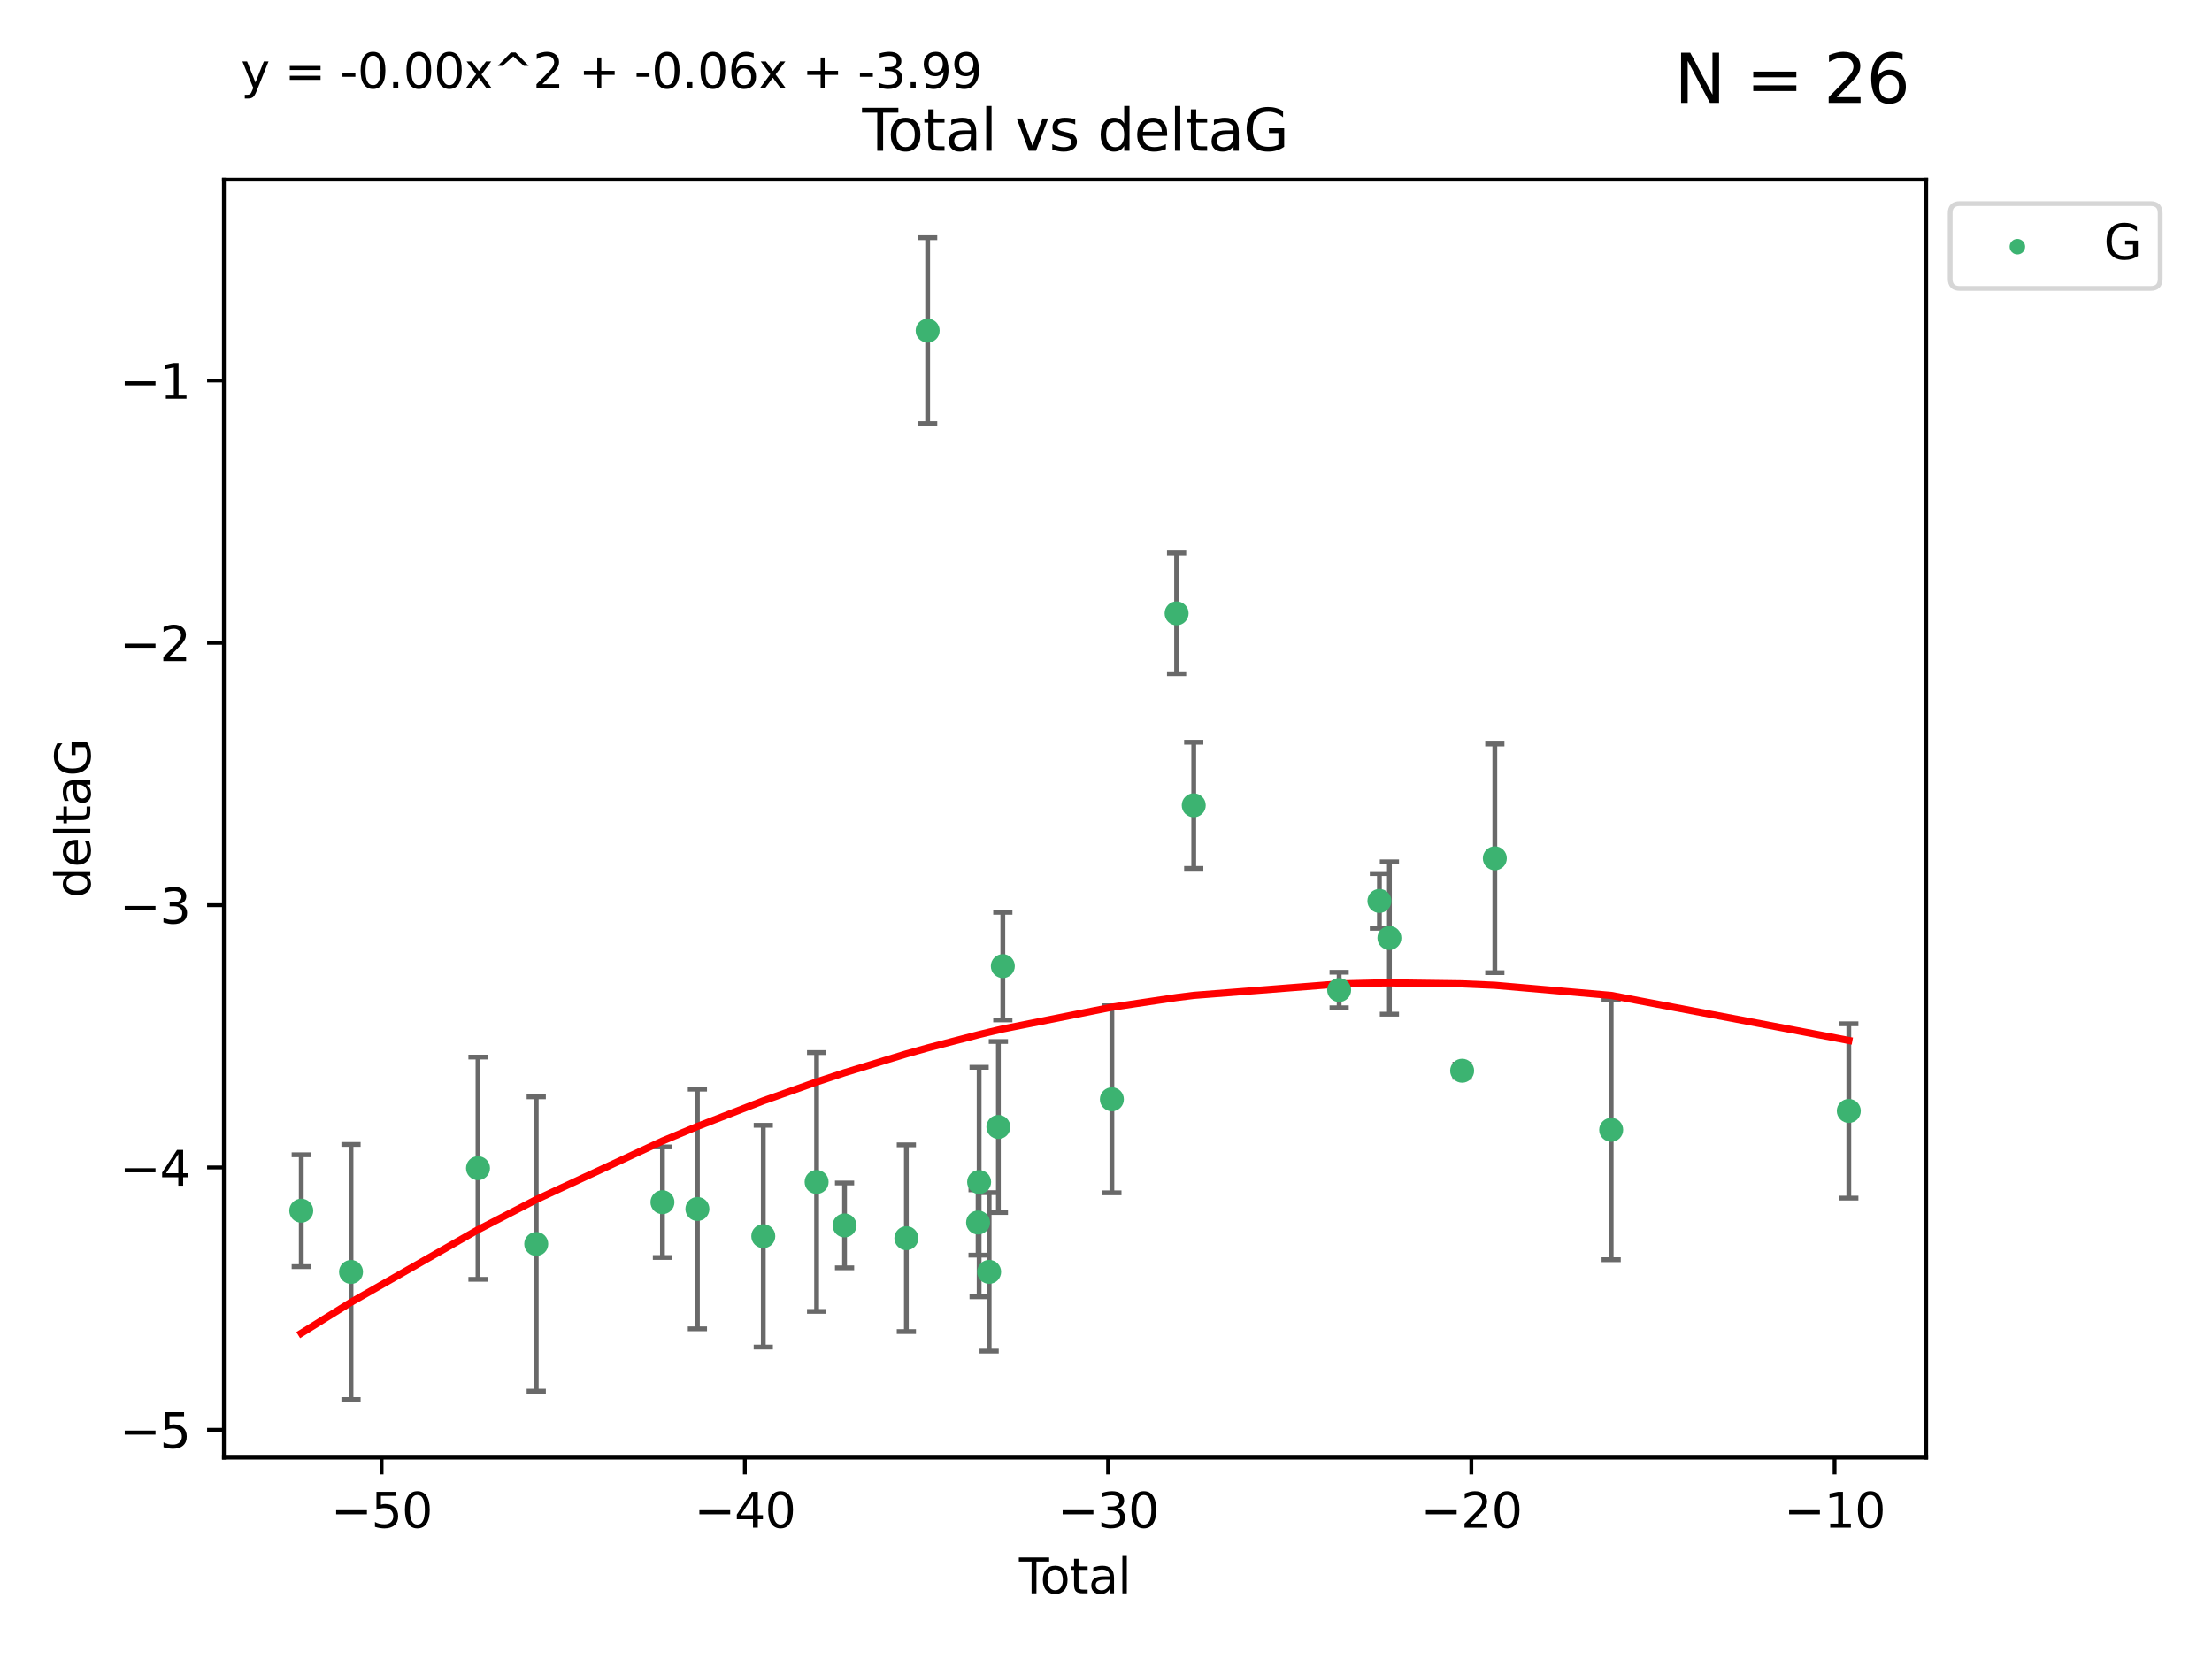 <?xml version="1.0" encoding="utf-8" standalone="no"?>
<!DOCTYPE svg PUBLIC "-//W3C//DTD SVG 1.1//EN"
  "http://www.w3.org/Graphics/SVG/1.1/DTD/svg11.dtd">
<svg xmlns:xlink="http://www.w3.org/1999/xlink" width="460.8pt" height="345.6pt" viewBox="0 0 460.8 345.6" xmlns="http://www.w3.org/2000/svg" version="1.1">
 <defs>
  <style type="text/css">*{stroke-linejoin: round; stroke-linecap: butt}</style>
 </defs>
 <g id="figure_1">
  <g id="patch_1">
   <path d="M 0 345.6 
L 460.8 345.6 
L 460.8 0 
L 0 0 
z
" style="fill: #ffffff"/>
  </g>
  <g id="axes_1">
   <g id="patch_2">
    <path d="M 46.64 303.64 
L 401.26 303.64 
L 401.26 37.411 
L 46.64 37.411 
z
" style="fill: #ffffff"/>
   </g>
   <g id="PathCollection_1">
    <defs>
     <path id="m782c0d2337" d="M 0 1.118 
C 0.297 1.118 0.581 1 0.791 0.791 
C 1 0.581 1.118 0.297 1.118 0 
C 1.118 -0.297 1 -0.581 0.791 -0.791 
C 0.581 -1 0.297 -1.118 0 -1.118 
C -0.297 -1.118 -0.581 -1 -0.791 -0.791 
C -1 -0.581 -1.118 -0.297 -1.118 0 
C -1.118 0.297 -1 0.581 -0.791 0.791 
C -0.581 1 -0.297 1.118 0 1.118 
z
" style="stroke: #3cb371"/>
    </defs>
    <g clip-path="url(#pb6bb62a7e4)">
     <use xlink:href="#m782c0d2337" x="62.759" y="252.211" style="fill: #3cb371; stroke: #3cb371"/>
     <use xlink:href="#m782c0d2337" x="73.125" y="264.972" style="fill: #3cb371; stroke: #3cb371"/>
     <use xlink:href="#m782c0d2337" x="99.576" y="243.357" style="fill: #3cb371; stroke: #3cb371"/>
     <use xlink:href="#m782c0d2337" x="111.708" y="259.141" style="fill: #3cb371; stroke: #3cb371"/>
     <use xlink:href="#m782c0d2337" x="137.999" y="250.441" style="fill: #3cb371; stroke: #3cb371"/>
     <use xlink:href="#m782c0d2337" x="145.282" y="251.854" style="fill: #3cb371; stroke: #3cb371"/>
     <use xlink:href="#m782c0d2337" x="159.006" y="257.518" style="fill: #3cb371; stroke: #3cb371"/>
     <use xlink:href="#m782c0d2337" x="170.114" y="246.229" style="fill: #3cb371; stroke: #3cb371"/>
     <use xlink:href="#m782c0d2337" x="175.937" y="255.28" style="fill: #3cb371; stroke: #3cb371"/>
     <use xlink:href="#m782c0d2337" x="188.812" y="257.942" style="fill: #3cb371; stroke: #3cb371"/>
     <use xlink:href="#m782c0d2337" x="193.246" y="68.883" style="fill: #3cb371; stroke: #3cb371"/>
     <use xlink:href="#m782c0d2337" x="203.749" y="254.674" style="fill: #3cb371; stroke: #3cb371"/>
     <use xlink:href="#m782c0d2337" x="203.967" y="246.241" style="fill: #3cb371; stroke: #3cb371"/>
     <use xlink:href="#m782c0d2337" x="206.054" y="264.956" style="fill: #3cb371; stroke: #3cb371"/>
     <use xlink:href="#m782c0d2337" x="207.979" y="234.768" style="fill: #3cb371; stroke: #3cb371"/>
     <use xlink:href="#m782c0d2337" x="208.906" y="201.259" style="fill: #3cb371; stroke: #3cb371"/>
     <use xlink:href="#m782c0d2337" x="231.625" y="229.002" style="fill: #3cb371; stroke: #3cb371"/>
     <use xlink:href="#m782c0d2337" x="245.106" y="127.765" style="fill: #3cb371; stroke: #3cb371"/>
     <use xlink:href="#m782c0d2337" x="248.675" y="167.759" style="fill: #3cb371; stroke: #3cb371"/>
     <use xlink:href="#m782c0d2337" x="278.967" y="206.24" style="fill: #3cb371; stroke: #3cb371"/>
     <use xlink:href="#m782c0d2337" x="287.354" y="187.683" style="fill: #3cb371; stroke: #3cb371"/>
     <use xlink:href="#m782c0d2337" x="289.439" y="195.399" style="fill: #3cb371; stroke: #3cb371"/>
     <use xlink:href="#m782c0d2337" x="304.587" y="223.052" style="fill: #3cb371; stroke: #3cb371"/>
     <use xlink:href="#m782c0d2337" x="311.4" y="178.803" style="fill: #3cb371; stroke: #3cb371"/>
     <use xlink:href="#m782c0d2337" x="335.637" y="235.362" style="fill: #3cb371; stroke: #3cb371"/>
     <use xlink:href="#m782c0d2337" x="385.141" y="231.428" style="fill: #3cb371; stroke: #3cb371"/>
    </g>
   </g>
   <g id="matplotlib.axis_1">
    <g id="xtick_1">
     <g id="line2d_1">
      <defs>
       <path id="m902c2fc553" d="M 0 0 
L 0 3.5 
" style="stroke: #000000; stroke-width: 0.8"/>
      </defs>
      <g>
       <use xlink:href="#m902c2fc553" x="79.494" y="303.64" style="stroke: #000000; stroke-width: 0.8"/>
      </g>
     </g>
     <g id="text_1">
      <!-- −50 -->
      <g transform="translate(68.941 318.238)scale(0.1 -0.1)">
       <defs>
        <path id="DejaVuSans-2212" d="M 678 2272 
L 4684 2272 
L 4684 1741 
L 678 1741 
L 678 2272 
z
" transform="scale(0.016)"/>
        <path id="DejaVuSans-35" d="M 691 4666 
L 3169 4666 
L 3169 4134 
L 1269 4134 
L 1269 2991 
Q 1406 3038 1543 3061 
Q 1681 3084 1819 3084 
Q 2600 3084 3056 2656 
Q 3513 2228 3513 1497 
Q 3513 744 3044 326 
Q 2575 -91 1722 -91 
Q 1428 -91 1123 -41 
Q 819 9 494 109 
L 494 744 
Q 775 591 1075 516 
Q 1375 441 1709 441 
Q 2250 441 2565 725 
Q 2881 1009 2881 1497 
Q 2881 1984 2565 2268 
Q 2250 2553 1709 2553 
Q 1456 2553 1204 2497 
Q 953 2441 691 2322 
L 691 4666 
z
" transform="scale(0.016)"/>
        <path id="DejaVuSans-30" d="M 2034 4250 
Q 1547 4250 1301 3770 
Q 1056 3291 1056 2328 
Q 1056 1369 1301 889 
Q 1547 409 2034 409 
Q 2525 409 2770 889 
Q 3016 1369 3016 2328 
Q 3016 3291 2770 3770 
Q 2525 4250 2034 4250 
z
M 2034 4750 
Q 2819 4750 3233 4129 
Q 3647 3509 3647 2328 
Q 3647 1150 3233 529 
Q 2819 -91 2034 -91 
Q 1250 -91 836 529 
Q 422 1150 422 2328 
Q 422 3509 836 4129 
Q 1250 4750 2034 4750 
z
" transform="scale(0.016)"/>
       </defs>
       <use xlink:href="#DejaVuSans-2212"/>
       <use xlink:href="#DejaVuSans-35" x="83.789"/>
       <use xlink:href="#DejaVuSans-30" x="147.412"/>
      </g>
     </g>
    </g>
    <g id="xtick_2">
     <g id="line2d_2">
      <g>
       <use xlink:href="#m902c2fc553" x="155.164" y="303.64" style="stroke: #000000; stroke-width: 0.8"/>
      </g>
     </g>
     <g id="text_2">
      <!-- −40 -->
      <g transform="translate(144.612 318.238)scale(0.1 -0.1)">
       <defs>
        <path id="DejaVuSans-34" d="M 2419 4116 
L 825 1625 
L 2419 1625 
L 2419 4116 
z
M 2253 4666 
L 3047 4666 
L 3047 1625 
L 3713 1625 
L 3713 1100 
L 3047 1100 
L 3047 0 
L 2419 0 
L 2419 1100 
L 313 1100 
L 313 1709 
L 2253 4666 
z
" transform="scale(0.016)"/>
       </defs>
       <use xlink:href="#DejaVuSans-2212"/>
       <use xlink:href="#DejaVuSans-34" x="83.789"/>
       <use xlink:href="#DejaVuSans-30" x="147.412"/>
      </g>
     </g>
    </g>
    <g id="xtick_3">
     <g id="line2d_3">
      <g>
       <use xlink:href="#m902c2fc553" x="230.834" y="303.64" style="stroke: #000000; stroke-width: 0.8"/>
      </g>
     </g>
     <g id="text_3">
      <!-- −30 -->
      <g transform="translate(220.282 318.238)scale(0.1 -0.1)">
       <defs>
        <path id="DejaVuSans-33" d="M 2597 2516 
Q 3050 2419 3304 2112 
Q 3559 1806 3559 1356 
Q 3559 666 3084 287 
Q 2609 -91 1734 -91 
Q 1441 -91 1130 -33 
Q 819 25 488 141 
L 488 750 
Q 750 597 1062 519 
Q 1375 441 1716 441 
Q 2309 441 2620 675 
Q 2931 909 2931 1356 
Q 2931 1769 2642 2001 
Q 2353 2234 1838 2234 
L 1294 2234 
L 1294 2753 
L 1863 2753 
Q 2328 2753 2575 2939 
Q 2822 3125 2822 3475 
Q 2822 3834 2567 4026 
Q 2313 4219 1838 4219 
Q 1578 4219 1281 4162 
Q 984 4106 628 3988 
L 628 4550 
Q 988 4650 1302 4700 
Q 1616 4750 1894 4750 
Q 2613 4750 3031 4423 
Q 3450 4097 3450 3541 
Q 3450 3153 3228 2886 
Q 3006 2619 2597 2516 
z
" transform="scale(0.016)"/>
       </defs>
       <use xlink:href="#DejaVuSans-2212"/>
       <use xlink:href="#DejaVuSans-33" x="83.789"/>
       <use xlink:href="#DejaVuSans-30" x="147.412"/>
      </g>
     </g>
    </g>
    <g id="xtick_4">
     <g id="line2d_4">
      <g>
       <use xlink:href="#m902c2fc553" x="306.504" y="303.64" style="stroke: #000000; stroke-width: 0.8"/>
      </g>
     </g>
     <g id="text_4">
      <!-- −20 -->
      <g transform="translate(295.952 318.238)scale(0.1 -0.1)">
       <defs>
        <path id="DejaVuSans-32" d="M 1228 531 
L 3431 531 
L 3431 0 
L 469 0 
L 469 531 
Q 828 903 1448 1529 
Q 2069 2156 2228 2338 
Q 2531 2678 2651 2914 
Q 2772 3150 2772 3378 
Q 2772 3750 2511 3984 
Q 2250 4219 1831 4219 
Q 1534 4219 1204 4116 
Q 875 4013 500 3803 
L 500 4441 
Q 881 4594 1212 4672 
Q 1544 4750 1819 4750 
Q 2544 4750 2975 4387 
Q 3406 4025 3406 3419 
Q 3406 3131 3298 2873 
Q 3191 2616 2906 2266 
Q 2828 2175 2409 1742 
Q 1991 1309 1228 531 
z
" transform="scale(0.016)"/>
       </defs>
       <use xlink:href="#DejaVuSans-2212"/>
       <use xlink:href="#DejaVuSans-32" x="83.789"/>
       <use xlink:href="#DejaVuSans-30" x="147.412"/>
      </g>
     </g>
    </g>
    <g id="xtick_5">
     <g id="line2d_5">
      <g>
       <use xlink:href="#m902c2fc553" x="382.175" y="303.64" style="stroke: #000000; stroke-width: 0.8"/>
      </g>
     </g>
     <g id="text_5">
      <!-- −10 -->
      <g transform="translate(371.622 318.238)scale(0.1 -0.1)">
       <defs>
        <path id="DejaVuSans-31" d="M 794 531 
L 1825 531 
L 1825 4091 
L 703 3866 
L 703 4441 
L 1819 4666 
L 2450 4666 
L 2450 531 
L 3481 531 
L 3481 0 
L 794 0 
L 794 531 
z
" transform="scale(0.016)"/>
       </defs>
       <use xlink:href="#DejaVuSans-2212"/>
       <use xlink:href="#DejaVuSans-31" x="83.789"/>
       <use xlink:href="#DejaVuSans-30" x="147.412"/>
      </g>
     </g>
    </g>
    <g id="text_6">
     <!-- Total -->
     <g transform="translate(212.273 331.917)scale(0.1 -0.1)">
      <defs>
       <path id="DejaVuSans-54" d="M -19 4666 
L 3928 4666 
L 3928 4134 
L 2272 4134 
L 2272 0 
L 1638 0 
L 1638 4134 
L -19 4134 
L -19 4666 
z
" transform="scale(0.016)"/>
       <path id="DejaVuSans-6f" d="M 1959 3097 
Q 1497 3097 1228 2736 
Q 959 2375 959 1747 
Q 959 1119 1226 758 
Q 1494 397 1959 397 
Q 2419 397 2687 759 
Q 2956 1122 2956 1747 
Q 2956 2369 2687 2733 
Q 2419 3097 1959 3097 
z
M 1959 3584 
Q 2709 3584 3137 3096 
Q 3566 2609 3566 1747 
Q 3566 888 3137 398 
Q 2709 -91 1959 -91 
Q 1206 -91 779 398 
Q 353 888 353 1747 
Q 353 2609 779 3096 
Q 1206 3584 1959 3584 
z
" transform="scale(0.016)"/>
       <path id="DejaVuSans-74" d="M 1172 4494 
L 1172 3500 
L 2356 3500 
L 2356 3053 
L 1172 3053 
L 1172 1153 
Q 1172 725 1289 603 
Q 1406 481 1766 481 
L 2356 481 
L 2356 0 
L 1766 0 
Q 1100 0 847 248 
Q 594 497 594 1153 
L 594 3053 
L 172 3053 
L 172 3500 
L 594 3500 
L 594 4494 
L 1172 4494 
z
" transform="scale(0.016)"/>
       <path id="DejaVuSans-61" d="M 2194 1759 
Q 1497 1759 1228 1600 
Q 959 1441 959 1056 
Q 959 750 1161 570 
Q 1363 391 1709 391 
Q 2188 391 2477 730 
Q 2766 1069 2766 1631 
L 2766 1759 
L 2194 1759 
z
M 3341 1997 
L 3341 0 
L 2766 0 
L 2766 531 
Q 2569 213 2275 61 
Q 1981 -91 1556 -91 
Q 1019 -91 701 211 
Q 384 513 384 1019 
Q 384 1609 779 1909 
Q 1175 2209 1959 2209 
L 2766 2209 
L 2766 2266 
Q 2766 2663 2505 2880 
Q 2244 3097 1772 3097 
Q 1472 3097 1187 3025 
Q 903 2953 641 2809 
L 641 3341 
Q 956 3463 1253 3523 
Q 1550 3584 1831 3584 
Q 2591 3584 2966 3190 
Q 3341 2797 3341 1997 
z
" transform="scale(0.016)"/>
       <path id="DejaVuSans-6c" d="M 603 4863 
L 1178 4863 
L 1178 0 
L 603 0 
L 603 4863 
z
" transform="scale(0.016)"/>
      </defs>
      <use xlink:href="#DejaVuSans-54"/>
      <use xlink:href="#DejaVuSans-6f" x="44.084"/>
      <use xlink:href="#DejaVuSans-74" x="105.266"/>
      <use xlink:href="#DejaVuSans-61" x="144.475"/>
      <use xlink:href="#DejaVuSans-6c" x="205.754"/>
     </g>
    </g>
   </g>
   <g id="matplotlib.axis_2">
    <g id="ytick_1">
     <g id="line2d_6">
      <defs>
       <path id="m1fffa97fbb" d="M 0 0 
L -3.5 0 
" style="stroke: #000000; stroke-width: 0.8"/>
      </defs>
      <g>
       <use xlink:href="#m1fffa97fbb" x="46.64" y="297.844" style="stroke: #000000; stroke-width: 0.8"/>
      </g>
     </g>
     <g id="text_7">
      <!-- −5 -->
      <g transform="translate(24.898 301.643)scale(0.1 -0.1)">
       <use xlink:href="#DejaVuSans-2212"/>
       <use xlink:href="#DejaVuSans-35" x="83.789"/>
      </g>
     </g>
    </g>
    <g id="ytick_2">
     <g id="line2d_7">
      <g>
       <use xlink:href="#m1fffa97fbb" x="46.64" y="243.204" style="stroke: #000000; stroke-width: 0.8"/>
      </g>
     </g>
     <g id="text_8">
      <!-- −4 -->
      <g transform="translate(24.898 247.003)scale(0.1 -0.1)">
       <use xlink:href="#DejaVuSans-2212"/>
       <use xlink:href="#DejaVuSans-34" x="83.789"/>
      </g>
     </g>
    </g>
    <g id="ytick_3">
     <g id="line2d_8">
      <g>
       <use xlink:href="#m1fffa97fbb" x="46.64" y="188.564" style="stroke: #000000; stroke-width: 0.8"/>
      </g>
     </g>
     <g id="text_9">
      <!-- −3 -->
      <g transform="translate(24.898 192.364)scale(0.1 -0.1)">
       <use xlink:href="#DejaVuSans-2212"/>
       <use xlink:href="#DejaVuSans-33" x="83.789"/>
      </g>
     </g>
    </g>
    <g id="ytick_4">
     <g id="line2d_9">
      <g>
       <use xlink:href="#m1fffa97fbb" x="46.64" y="133.924" style="stroke: #000000; stroke-width: 0.8"/>
      </g>
     </g>
     <g id="text_10">
      <!-- −2 -->
      <g transform="translate(24.898 137.724)scale(0.1 -0.1)">
       <use xlink:href="#DejaVuSans-2212"/>
       <use xlink:href="#DejaVuSans-32" x="83.789"/>
      </g>
     </g>
    </g>
    <g id="ytick_5">
     <g id="line2d_10">
      <g>
       <use xlink:href="#m1fffa97fbb" x="46.64" y="79.284" style="stroke: #000000; stroke-width: 0.8"/>
      </g>
     </g>
     <g id="text_11">
      <!-- −1 -->
      <g transform="translate(24.898 83.084)scale(0.1 -0.1)">
       <use xlink:href="#DejaVuSans-2212"/>
       <use xlink:href="#DejaVuSans-31" x="83.789"/>
      </g>
     </g>
    </g>
    <g id="text_12">
     <!-- deltaG -->
     <g transform="translate(18.818 187.064)rotate(-90)scale(0.1 -0.1)">
      <defs>
       <path id="DejaVuSans-64" d="M 2906 2969 
L 2906 4863 
L 3481 4863 
L 3481 0 
L 2906 0 
L 2906 525 
Q 2725 213 2448 61 
Q 2172 -91 1784 -91 
Q 1150 -91 751 415 
Q 353 922 353 1747 
Q 353 2572 751 3078 
Q 1150 3584 1784 3584 
Q 2172 3584 2448 3432 
Q 2725 3281 2906 2969 
z
M 947 1747 
Q 947 1113 1208 752 
Q 1469 391 1925 391 
Q 2381 391 2643 752 
Q 2906 1113 2906 1747 
Q 2906 2381 2643 2742 
Q 2381 3103 1925 3103 
Q 1469 3103 1208 2742 
Q 947 2381 947 1747 
z
" transform="scale(0.016)"/>
       <path id="DejaVuSans-65" d="M 3597 1894 
L 3597 1613 
L 953 1613 
Q 991 1019 1311 708 
Q 1631 397 2203 397 
Q 2534 397 2845 478 
Q 3156 559 3463 722 
L 3463 178 
Q 3153 47 2828 -22 
Q 2503 -91 2169 -91 
Q 1331 -91 842 396 
Q 353 884 353 1716 
Q 353 2575 817 3079 
Q 1281 3584 2069 3584 
Q 2775 3584 3186 3129 
Q 3597 2675 3597 1894 
z
M 3022 2063 
Q 3016 2534 2758 2815 
Q 2500 3097 2075 3097 
Q 1594 3097 1305 2825 
Q 1016 2553 972 2059 
L 3022 2063 
z
" transform="scale(0.016)"/>
       <path id="DejaVuSans-47" d="M 3809 666 
L 3809 1919 
L 2778 1919 
L 2778 2438 
L 4434 2438 
L 4434 434 
Q 4069 175 3628 42 
Q 3188 -91 2688 -91 
Q 1594 -91 976 548 
Q 359 1188 359 2328 
Q 359 3472 976 4111 
Q 1594 4750 2688 4750 
Q 3144 4750 3555 4637 
Q 3966 4525 4313 4306 
L 4313 3634 
Q 3963 3931 3569 4081 
Q 3175 4231 2741 4231 
Q 1884 4231 1454 3753 
Q 1025 3275 1025 2328 
Q 1025 1384 1454 906 
Q 1884 428 2741 428 
Q 3075 428 3337 486 
Q 3600 544 3809 666 
z
" transform="scale(0.016)"/>
      </defs>
      <use xlink:href="#DejaVuSans-64"/>
      <use xlink:href="#DejaVuSans-65" x="63.477"/>
      <use xlink:href="#DejaVuSans-6c" x="125"/>
      <use xlink:href="#DejaVuSans-74" x="152.783"/>
      <use xlink:href="#DejaVuSans-61" x="191.992"/>
      <use xlink:href="#DejaVuSans-47" x="253.271"/>
     </g>
    </g>
   </g>
   <g id="LineCollection_1">
    <path d="M 62.759 263.861 
L 62.759 240.561 
" clip-path="url(#pb6bb62a7e4)" style="fill: none; stroke: #696969"/>
    <path d="M 73.125 291.539 
L 73.125 238.405 
" clip-path="url(#pb6bb62a7e4)" style="fill: none; stroke: #696969"/>
    <path d="M 99.576 266.51 
L 99.576 220.204 
" clip-path="url(#pb6bb62a7e4)" style="fill: none; stroke: #696969"/>
    <path d="M 111.708 289.801 
L 111.708 228.482 
" clip-path="url(#pb6bb62a7e4)" style="fill: none; stroke: #696969"/>
    <path d="M 137.999 261.962 
L 137.999 238.92 
" clip-path="url(#pb6bb62a7e4)" style="fill: none; stroke: #696969"/>
    <path d="M 145.282 276.82 
L 145.282 226.888 
" clip-path="url(#pb6bb62a7e4)" style="fill: none; stroke: #696969"/>
    <path d="M 159.006 280.619 
L 159.006 234.417 
" clip-path="url(#pb6bb62a7e4)" style="fill: none; stroke: #696969"/>
    <path d="M 170.114 273.192 
L 170.114 219.267 
" clip-path="url(#pb6bb62a7e4)" style="fill: none; stroke: #696969"/>
    <path d="M 175.937 264.116 
L 175.937 246.445 
" clip-path="url(#pb6bb62a7e4)" style="fill: none; stroke: #696969"/>
    <path d="M 188.812 277.391 
L 188.812 238.493 
" clip-path="url(#pb6bb62a7e4)" style="fill: none; stroke: #696969"/>
    <path d="M 193.246 88.254 
L 193.246 49.513 
" clip-path="url(#pb6bb62a7e4)" style="fill: none; stroke: #696969"/>
    <path d="M 203.749 261.477 
L 203.749 247.87 
" clip-path="url(#pb6bb62a7e4)" style="fill: none; stroke: #696969"/>
    <path d="M 203.967 270.142 
L 203.967 222.34 
" clip-path="url(#pb6bb62a7e4)" style="fill: none; stroke: #696969"/>
    <path d="M 206.054 281.463 
L 206.054 248.45 
" clip-path="url(#pb6bb62a7e4)" style="fill: none; stroke: #696969"/>
    <path d="M 207.979 252.578 
L 207.979 216.959 
" clip-path="url(#pb6bb62a7e4)" style="fill: none; stroke: #696969"/>
    <path d="M 208.906 212.466 
L 208.906 190.051 
" clip-path="url(#pb6bb62a7e4)" style="fill: none; stroke: #696969"/>
    <path d="M 231.625 248.489 
L 231.625 209.516 
" clip-path="url(#pb6bb62a7e4)" style="fill: none; stroke: #696969"/>
    <path d="M 245.106 140.357 
L 245.106 115.174 
" clip-path="url(#pb6bb62a7e4)" style="fill: none; stroke: #696969"/>
    <path d="M 248.675 180.911 
L 248.675 154.608 
" clip-path="url(#pb6bb62a7e4)" style="fill: none; stroke: #696969"/>
    <path d="M 278.967 209.94 
L 278.967 202.541 
" clip-path="url(#pb6bb62a7e4)" style="fill: none; stroke: #696969"/>
    <path d="M 287.354 193.382 
L 287.354 181.984 
" clip-path="url(#pb6bb62a7e4)" style="fill: none; stroke: #696969"/>
    <path d="M 289.439 211.267 
L 289.439 179.53 
" clip-path="url(#pb6bb62a7e4)" style="fill: none; stroke: #696969"/>
    <path d="M 304.587 224.416 
L 304.587 221.688 
" clip-path="url(#pb6bb62a7e4)" style="fill: none; stroke: #696969"/>
    <path d="M 311.4 202.627 
L 311.4 154.978 
" clip-path="url(#pb6bb62a7e4)" style="fill: none; stroke: #696969"/>
    <path d="M 335.637 262.421 
L 335.637 208.303 
" clip-path="url(#pb6bb62a7e4)" style="fill: none; stroke: #696969"/>
    <path d="M 385.141 249.586 
L 385.141 213.27 
" clip-path="url(#pb6bb62a7e4)" style="fill: none; stroke: #696969"/>
   </g>
   <g id="line2d_11">
    <defs>
     <path id="m4d4e38c3c1" d="M 2 0 
L -2 -0 
" style="stroke: #696969"/>
    </defs>
    <g clip-path="url(#pb6bb62a7e4)">
     <use xlink:href="#m4d4e38c3c1" x="62.759" y="263.861" style="fill: #696969; stroke: #696969"/>
     <use xlink:href="#m4d4e38c3c1" x="73.125" y="291.539" style="fill: #696969; stroke: #696969"/>
     <use xlink:href="#m4d4e38c3c1" x="99.576" y="266.51" style="fill: #696969; stroke: #696969"/>
     <use xlink:href="#m4d4e38c3c1" x="111.708" y="289.801" style="fill: #696969; stroke: #696969"/>
     <use xlink:href="#m4d4e38c3c1" x="137.999" y="261.962" style="fill: #696969; stroke: #696969"/>
     <use xlink:href="#m4d4e38c3c1" x="145.282" y="276.82" style="fill: #696969; stroke: #696969"/>
     <use xlink:href="#m4d4e38c3c1" x="159.006" y="280.619" style="fill: #696969; stroke: #696969"/>
     <use xlink:href="#m4d4e38c3c1" x="170.114" y="273.192" style="fill: #696969; stroke: #696969"/>
     <use xlink:href="#m4d4e38c3c1" x="175.937" y="264.116" style="fill: #696969; stroke: #696969"/>
     <use xlink:href="#m4d4e38c3c1" x="188.812" y="277.391" style="fill: #696969; stroke: #696969"/>
     <use xlink:href="#m4d4e38c3c1" x="193.246" y="88.254" style="fill: #696969; stroke: #696969"/>
     <use xlink:href="#m4d4e38c3c1" x="203.749" y="261.477" style="fill: #696969; stroke: #696969"/>
     <use xlink:href="#m4d4e38c3c1" x="203.967" y="270.142" style="fill: #696969; stroke: #696969"/>
     <use xlink:href="#m4d4e38c3c1" x="206.054" y="281.463" style="fill: #696969; stroke: #696969"/>
     <use xlink:href="#m4d4e38c3c1" x="207.979" y="252.578" style="fill: #696969; stroke: #696969"/>
     <use xlink:href="#m4d4e38c3c1" x="208.906" y="212.466" style="fill: #696969; stroke: #696969"/>
     <use xlink:href="#m4d4e38c3c1" x="231.625" y="248.489" style="fill: #696969; stroke: #696969"/>
     <use xlink:href="#m4d4e38c3c1" x="245.106" y="140.357" style="fill: #696969; stroke: #696969"/>
     <use xlink:href="#m4d4e38c3c1" x="248.675" y="180.911" style="fill: #696969; stroke: #696969"/>
     <use xlink:href="#m4d4e38c3c1" x="278.967" y="209.94" style="fill: #696969; stroke: #696969"/>
     <use xlink:href="#m4d4e38c3c1" x="287.354" y="193.382" style="fill: #696969; stroke: #696969"/>
     <use xlink:href="#m4d4e38c3c1" x="289.439" y="211.267" style="fill: #696969; stroke: #696969"/>
     <use xlink:href="#m4d4e38c3c1" x="304.587" y="224.416" style="fill: #696969; stroke: #696969"/>
     <use xlink:href="#m4d4e38c3c1" x="311.4" y="202.627" style="fill: #696969; stroke: #696969"/>
     <use xlink:href="#m4d4e38c3c1" x="335.637" y="262.421" style="fill: #696969; stroke: #696969"/>
     <use xlink:href="#m4d4e38c3c1" x="385.141" y="249.586" style="fill: #696969; stroke: #696969"/>
    </g>
   </g>
   <g id="line2d_12">
    <g clip-path="url(#pb6bb62a7e4)">
     <use xlink:href="#m4d4e38c3c1" x="62.759" y="240.561" style="fill: #696969; stroke: #696969"/>
     <use xlink:href="#m4d4e38c3c1" x="73.125" y="238.405" style="fill: #696969; stroke: #696969"/>
     <use xlink:href="#m4d4e38c3c1" x="99.576" y="220.204" style="fill: #696969; stroke: #696969"/>
     <use xlink:href="#m4d4e38c3c1" x="111.708" y="228.482" style="fill: #696969; stroke: #696969"/>
     <use xlink:href="#m4d4e38c3c1" x="137.999" y="238.92" style="fill: #696969; stroke: #696969"/>
     <use xlink:href="#m4d4e38c3c1" x="145.282" y="226.888" style="fill: #696969; stroke: #696969"/>
     <use xlink:href="#m4d4e38c3c1" x="159.006" y="234.417" style="fill: #696969; stroke: #696969"/>
     <use xlink:href="#m4d4e38c3c1" x="170.114" y="219.267" style="fill: #696969; stroke: #696969"/>
     <use xlink:href="#m4d4e38c3c1" x="175.937" y="246.445" style="fill: #696969; stroke: #696969"/>
     <use xlink:href="#m4d4e38c3c1" x="188.812" y="238.493" style="fill: #696969; stroke: #696969"/>
     <use xlink:href="#m4d4e38c3c1" x="193.246" y="49.513" style="fill: #696969; stroke: #696969"/>
     <use xlink:href="#m4d4e38c3c1" x="203.749" y="247.87" style="fill: #696969; stroke: #696969"/>
     <use xlink:href="#m4d4e38c3c1" x="203.967" y="222.34" style="fill: #696969; stroke: #696969"/>
     <use xlink:href="#m4d4e38c3c1" x="206.054" y="248.45" style="fill: #696969; stroke: #696969"/>
     <use xlink:href="#m4d4e38c3c1" x="207.979" y="216.959" style="fill: #696969; stroke: #696969"/>
     <use xlink:href="#m4d4e38c3c1" x="208.906" y="190.051" style="fill: #696969; stroke: #696969"/>
     <use xlink:href="#m4d4e38c3c1" x="231.625" y="209.516" style="fill: #696969; stroke: #696969"/>
     <use xlink:href="#m4d4e38c3c1" x="245.106" y="115.174" style="fill: #696969; stroke: #696969"/>
     <use xlink:href="#m4d4e38c3c1" x="248.675" y="154.608" style="fill: #696969; stroke: #696969"/>
     <use xlink:href="#m4d4e38c3c1" x="278.967" y="202.541" style="fill: #696969; stroke: #696969"/>
     <use xlink:href="#m4d4e38c3c1" x="287.354" y="181.984" style="fill: #696969; stroke: #696969"/>
     <use xlink:href="#m4d4e38c3c1" x="289.439" y="179.53" style="fill: #696969; stroke: #696969"/>
     <use xlink:href="#m4d4e38c3c1" x="304.587" y="221.688" style="fill: #696969; stroke: #696969"/>
     <use xlink:href="#m4d4e38c3c1" x="311.4" y="154.978" style="fill: #696969; stroke: #696969"/>
     <use xlink:href="#m4d4e38c3c1" x="335.637" y="208.303" style="fill: #696969; stroke: #696969"/>
     <use xlink:href="#m4d4e38c3c1" x="385.141" y="213.27" style="fill: #696969; stroke: #696969"/>
    </g>
   </g>
   <g id="line2d_13">
    <path d="M 62.759 277.734 
L 73.125 271.285 
L 99.576 256.179 
L 111.708 249.9 
L 137.999 237.695 
L 145.282 234.654 
L 159.006 229.322 
L 170.114 225.389 
L 175.937 223.465 
L 188.812 219.543 
L 193.246 218.299 
L 203.749 215.57 
L 203.967 215.517 
L 206.054 215.012 
L 207.979 214.558 
L 208.906 214.343 
L 231.625 209.812 
L 245.106 207.801 
L 248.675 207.353 
L 278.967 204.974 
L 287.354 204.766 
L 289.439 204.744 
L 304.587 204.95 
L 311.4 205.25 
L 335.637 207.362 
L 385.141 216.743 
" clip-path="url(#pb6bb62a7e4)" style="fill: none; stroke: #ff0000; stroke-width: 1.5; stroke-linecap: square"/>
   </g>
   <g id="line2d_14">
    <defs>
     <path id="m9b9a97ad91" d="M 0 2 
C 0.53 2 1.039 1.789 1.414 1.414 
C 1.789 1.039 2 0.53 2 0 
C 2 -0.53 1.789 -1.039 1.414 -1.414 
C 1.039 -1.789 0.53 -2 0 -2 
C -0.53 -2 -1.039 -1.789 -1.414 -1.414 
C -1.789 -1.039 -2 -0.53 -2 0 
C -2 0.53 -1.789 1.039 -1.414 1.414 
C -1.039 1.789 -0.53 2 0 2 
z
" style="stroke: #3cb371"/>
    </defs>
    <g clip-path="url(#pb6bb62a7e4)">
     <use xlink:href="#m9b9a97ad91" x="62.759" y="252.211" style="fill: #3cb371; stroke: #3cb371"/>
     <use xlink:href="#m9b9a97ad91" x="73.125" y="264.972" style="fill: #3cb371; stroke: #3cb371"/>
     <use xlink:href="#m9b9a97ad91" x="99.576" y="243.357" style="fill: #3cb371; stroke: #3cb371"/>
     <use xlink:href="#m9b9a97ad91" x="111.708" y="259.141" style="fill: #3cb371; stroke: #3cb371"/>
     <use xlink:href="#m9b9a97ad91" x="137.999" y="250.441" style="fill: #3cb371; stroke: #3cb371"/>
     <use xlink:href="#m9b9a97ad91" x="145.282" y="251.854" style="fill: #3cb371; stroke: #3cb371"/>
     <use xlink:href="#m9b9a97ad91" x="159.006" y="257.518" style="fill: #3cb371; stroke: #3cb371"/>
     <use xlink:href="#m9b9a97ad91" x="170.114" y="246.229" style="fill: #3cb371; stroke: #3cb371"/>
     <use xlink:href="#m9b9a97ad91" x="175.937" y="255.28" style="fill: #3cb371; stroke: #3cb371"/>
     <use xlink:href="#m9b9a97ad91" x="188.812" y="257.942" style="fill: #3cb371; stroke: #3cb371"/>
     <use xlink:href="#m9b9a97ad91" x="193.246" y="68.883" style="fill: #3cb371; stroke: #3cb371"/>
     <use xlink:href="#m9b9a97ad91" x="203.749" y="254.674" style="fill: #3cb371; stroke: #3cb371"/>
     <use xlink:href="#m9b9a97ad91" x="203.967" y="246.241" style="fill: #3cb371; stroke: #3cb371"/>
     <use xlink:href="#m9b9a97ad91" x="206.054" y="264.956" style="fill: #3cb371; stroke: #3cb371"/>
     <use xlink:href="#m9b9a97ad91" x="207.979" y="234.768" style="fill: #3cb371; stroke: #3cb371"/>
     <use xlink:href="#m9b9a97ad91" x="208.906" y="201.259" style="fill: #3cb371; stroke: #3cb371"/>
     <use xlink:href="#m9b9a97ad91" x="231.625" y="229.002" style="fill: #3cb371; stroke: #3cb371"/>
     <use xlink:href="#m9b9a97ad91" x="245.106" y="127.765" style="fill: #3cb371; stroke: #3cb371"/>
     <use xlink:href="#m9b9a97ad91" x="248.675" y="167.759" style="fill: #3cb371; stroke: #3cb371"/>
     <use xlink:href="#m9b9a97ad91" x="278.967" y="206.24" style="fill: #3cb371; stroke: #3cb371"/>
     <use xlink:href="#m9b9a97ad91" x="287.354" y="187.683" style="fill: #3cb371; stroke: #3cb371"/>
     <use xlink:href="#m9b9a97ad91" x="289.439" y="195.399" style="fill: #3cb371; stroke: #3cb371"/>
     <use xlink:href="#m9b9a97ad91" x="304.587" y="223.052" style="fill: #3cb371; stroke: #3cb371"/>
     <use xlink:href="#m9b9a97ad91" x="311.4" y="178.803" style="fill: #3cb371; stroke: #3cb371"/>
     <use xlink:href="#m9b9a97ad91" x="335.637" y="235.362" style="fill: #3cb371; stroke: #3cb371"/>
     <use xlink:href="#m9b9a97ad91" x="385.141" y="231.428" style="fill: #3cb371; stroke: #3cb371"/>
    </g>
   </g>
   <g id="patch_3">
    <path d="M 46.64 303.64 
L 46.64 37.411 
" style="fill: none; stroke: #000000; stroke-width: 0.8; stroke-linejoin: miter; stroke-linecap: square"/>
   </g>
   <g id="patch_4">
    <path d="M 401.26 303.64 
L 401.26 37.411 
" style="fill: none; stroke: #000000; stroke-width: 0.8; stroke-linejoin: miter; stroke-linecap: square"/>
   </g>
   <g id="patch_5">
    <path d="M 46.64 303.64 
L 401.26 303.64 
" style="fill: none; stroke: #000000; stroke-width: 0.8; stroke-linejoin: miter; stroke-linecap: square"/>
   </g>
   <g id="patch_6">
    <path d="M 46.64 37.411 
L 401.26 37.411 
" style="fill: none; stroke: #000000; stroke-width: 0.8; stroke-linejoin: miter; stroke-linecap: square"/>
   </g>
   <g id="text_13">
    <!-- N = 26 -->
    <g transform="translate(348.795 21.426)scale(0.14 -0.14)">
     <defs>
      <path id="DejaVuSans-4e" d="M 628 4666 
L 1478 4666 
L 3547 763 
L 3547 4666 
L 4159 4666 
L 4159 0 
L 3309 0 
L 1241 3903 
L 1241 0 
L 628 0 
L 628 4666 
z
" transform="scale(0.016)"/>
      <path id="DejaVuSans-20" transform="scale(0.016)"/>
      <path id="DejaVuSans-3d" d="M 678 2906 
L 4684 2906 
L 4684 2381 
L 678 2381 
L 678 2906 
z
M 678 1631 
L 4684 1631 
L 4684 1100 
L 678 1100 
L 678 1631 
z
" transform="scale(0.016)"/>
      <path id="DejaVuSans-36" d="M 2113 2584 
Q 1688 2584 1439 2293 
Q 1191 2003 1191 1497 
Q 1191 994 1439 701 
Q 1688 409 2113 409 
Q 2538 409 2786 701 
Q 3034 994 3034 1497 
Q 3034 2003 2786 2293 
Q 2538 2584 2113 2584 
z
M 3366 4563 
L 3366 3988 
Q 3128 4100 2886 4159 
Q 2644 4219 2406 4219 
Q 1781 4219 1451 3797 
Q 1122 3375 1075 2522 
Q 1259 2794 1537 2939 
Q 1816 3084 2150 3084 
Q 2853 3084 3261 2657 
Q 3669 2231 3669 1497 
Q 3669 778 3244 343 
Q 2819 -91 2113 -91 
Q 1303 -91 875 529 
Q 447 1150 447 2328 
Q 447 3434 972 4092 
Q 1497 4750 2381 4750 
Q 2619 4750 2861 4703 
Q 3103 4656 3366 4563 
z
" transform="scale(0.016)"/>
     </defs>
     <use xlink:href="#DejaVuSans-4e"/>
     <use xlink:href="#DejaVuSans-20" x="74.805"/>
     <use xlink:href="#DejaVuSans-3d" x="106.592"/>
     <use xlink:href="#DejaVuSans-20" x="190.381"/>
     <use xlink:href="#DejaVuSans-32" x="222.168"/>
     <use xlink:href="#DejaVuSans-36" x="285.791"/>
    </g>
   </g>
   <g id="text_14">
    <!-- y = -0.00x^2 + -0.06x + -3.99 -->
    <g transform="translate(50.186 18.387)scale(0.1 -0.1)">
     <defs>
      <path id="DejaVuSans-79" d="M 2059 -325 
Q 1816 -950 1584 -1140 
Q 1353 -1331 966 -1331 
L 506 -1331 
L 506 -850 
L 844 -850 
Q 1081 -850 1212 -737 
Q 1344 -625 1503 -206 
L 1606 56 
L 191 3500 
L 800 3500 
L 1894 763 
L 2988 3500 
L 3597 3500 
L 2059 -325 
z
" transform="scale(0.016)"/>
      <path id="DejaVuSans-2d" d="M 313 2009 
L 1997 2009 
L 1997 1497 
L 313 1497 
L 313 2009 
z
" transform="scale(0.016)"/>
      <path id="DejaVuSans-2e" d="M 684 794 
L 1344 794 
L 1344 0 
L 684 0 
L 684 794 
z
" transform="scale(0.016)"/>
      <path id="DejaVuSans-78" d="M 3513 3500 
L 2247 1797 
L 3578 0 
L 2900 0 
L 1881 1375 
L 863 0 
L 184 0 
L 1544 1831 
L 300 3500 
L 978 3500 
L 1906 2253 
L 2834 3500 
L 3513 3500 
z
" transform="scale(0.016)"/>
      <path id="DejaVuSans-5e" d="M 2988 4666 
L 4684 2925 
L 4056 2925 
L 2681 4159 
L 1306 2925 
L 678 2925 
L 2375 4666 
L 2988 4666 
z
" transform="scale(0.016)"/>
      <path id="DejaVuSans-2b" d="M 2944 4013 
L 2944 2272 
L 4684 2272 
L 4684 1741 
L 2944 1741 
L 2944 0 
L 2419 0 
L 2419 1741 
L 678 1741 
L 678 2272 
L 2419 2272 
L 2419 4013 
L 2944 4013 
z
" transform="scale(0.016)"/>
      <path id="DejaVuSans-39" d="M 703 97 
L 703 672 
Q 941 559 1184 500 
Q 1428 441 1663 441 
Q 2288 441 2617 861 
Q 2947 1281 2994 2138 
Q 2813 1869 2534 1725 
Q 2256 1581 1919 1581 
Q 1219 1581 811 2004 
Q 403 2428 403 3163 
Q 403 3881 828 4315 
Q 1253 4750 1959 4750 
Q 2769 4750 3195 4129 
Q 3622 3509 3622 2328 
Q 3622 1225 3098 567 
Q 2575 -91 1691 -91 
Q 1453 -91 1209 -44 
Q 966 3 703 97 
z
M 1959 2075 
Q 2384 2075 2632 2365 
Q 2881 2656 2881 3163 
Q 2881 3666 2632 3958 
Q 2384 4250 1959 4250 
Q 1534 4250 1286 3958 
Q 1038 3666 1038 3163 
Q 1038 2656 1286 2365 
Q 1534 2075 1959 2075 
z
" transform="scale(0.016)"/>
     </defs>
     <use xlink:href="#DejaVuSans-79"/>
     <use xlink:href="#DejaVuSans-20" x="59.18"/>
     <use xlink:href="#DejaVuSans-3d" x="90.967"/>
     <use xlink:href="#DejaVuSans-20" x="174.756"/>
     <use xlink:href="#DejaVuSans-2d" x="206.543"/>
     <use xlink:href="#DejaVuSans-30" x="242.627"/>
     <use xlink:href="#DejaVuSans-2e" x="306.25"/>
     <use xlink:href="#DejaVuSans-30" x="338.037"/>
     <use xlink:href="#DejaVuSans-30" x="401.66"/>
     <use xlink:href="#DejaVuSans-78" x="465.283"/>
     <use xlink:href="#DejaVuSans-5e" x="524.463"/>
     <use xlink:href="#DejaVuSans-32" x="608.252"/>
     <use xlink:href="#DejaVuSans-20" x="671.875"/>
     <use xlink:href="#DejaVuSans-2b" x="703.662"/>
     <use xlink:href="#DejaVuSans-20" x="787.451"/>
     <use xlink:href="#DejaVuSans-2d" x="819.238"/>
     <use xlink:href="#DejaVuSans-30" x="855.322"/>
     <use xlink:href="#DejaVuSans-2e" x="918.945"/>
     <use xlink:href="#DejaVuSans-30" x="950.732"/>
     <use xlink:href="#DejaVuSans-36" x="1014.355"/>
     <use xlink:href="#DejaVuSans-78" x="1077.979"/>
     <use xlink:href="#DejaVuSans-20" x="1137.158"/>
     <use xlink:href="#DejaVuSans-2b" x="1168.945"/>
     <use xlink:href="#DejaVuSans-20" x="1252.734"/>
     <use xlink:href="#DejaVuSans-2d" x="1284.521"/>
     <use xlink:href="#DejaVuSans-33" x="1320.605"/>
     <use xlink:href="#DejaVuSans-2e" x="1384.229"/>
     <use xlink:href="#DejaVuSans-39" x="1416.016"/>
     <use xlink:href="#DejaVuSans-39" x="1479.639"/>
    </g>
   </g>
   <g id="text_15">
    <!-- Total vs deltaG -->
    <g transform="translate(179.602 31.411)scale(0.12 -0.12)">
     <defs>
      <path id="DejaVuSans-76" d="M 191 3500 
L 800 3500 
L 1894 563 
L 2988 3500 
L 3597 3500 
L 2284 0 
L 1503 0 
L 191 3500 
z
" transform="scale(0.016)"/>
      <path id="DejaVuSans-73" d="M 2834 3397 
L 2834 2853 
Q 2591 2978 2328 3040 
Q 2066 3103 1784 3103 
Q 1356 3103 1142 2972 
Q 928 2841 928 2578 
Q 928 2378 1081 2264 
Q 1234 2150 1697 2047 
L 1894 2003 
Q 2506 1872 2764 1633 
Q 3022 1394 3022 966 
Q 3022 478 2636 193 
Q 2250 -91 1575 -91 
Q 1294 -91 989 -36 
Q 684 19 347 128 
L 347 722 
Q 666 556 975 473 
Q 1284 391 1588 391 
Q 1994 391 2212 530 
Q 2431 669 2431 922 
Q 2431 1156 2273 1281 
Q 2116 1406 1581 1522 
L 1381 1569 
Q 847 1681 609 1914 
Q 372 2147 372 2553 
Q 372 3047 722 3315 
Q 1072 3584 1716 3584 
Q 2034 3584 2315 3537 
Q 2597 3491 2834 3397 
z
" transform="scale(0.016)"/>
     </defs>
     <use xlink:href="#DejaVuSans-54"/>
     <use xlink:href="#DejaVuSans-6f" x="44.084"/>
     <use xlink:href="#DejaVuSans-74" x="105.266"/>
     <use xlink:href="#DejaVuSans-61" x="144.475"/>
     <use xlink:href="#DejaVuSans-6c" x="205.754"/>
     <use xlink:href="#DejaVuSans-20" x="233.537"/>
     <use xlink:href="#DejaVuSans-76" x="265.324"/>
     <use xlink:href="#DejaVuSans-73" x="324.504"/>
     <use xlink:href="#DejaVuSans-20" x="376.604"/>
     <use xlink:href="#DejaVuSans-64" x="408.391"/>
     <use xlink:href="#DejaVuSans-65" x="471.867"/>
     <use xlink:href="#DejaVuSans-6c" x="533.391"/>
     <use xlink:href="#DejaVuSans-74" x="561.174"/>
     <use xlink:href="#DejaVuSans-61" x="600.383"/>
     <use xlink:href="#DejaVuSans-47" x="661.662"/>
    </g>
   </g>
   <g id="legend_1">
    <g id="patch_7">
     <path d="M 408.26 60.089 
L 448.008 60.089 
Q 450.008 60.089 450.008 58.089 
L 450.008 44.411 
Q 450.008 42.411 448.008 42.411 
L 408.26 42.411 
Q 406.26 42.411 406.26 44.411 
L 406.26 58.089 
Q 406.26 60.089 408.26 60.089 
z
" style="fill: #ffffff; opacity: 0.8; stroke: #cccccc; stroke-linejoin: miter"/>
    </g>
    <g id="PathCollection_2">
     <g>
      <use xlink:href="#m782c0d2337" x="420.26" y="51.385" style="fill: #3cb371; stroke: #3cb371"/>
     </g>
    </g>
    <g id="text_16">
     <!-- G -->
     <g transform="translate(438.26 54.01)scale(0.1 -0.1)">
      <use xlink:href="#DejaVuSans-47"/>
     </g>
    </g>
   </g>
  </g>
 </g>
 <defs>
  <clipPath id="pb6bb62a7e4">
   <rect x="46.64" y="37.411" width="354.62" height="266.229"/>
  </clipPath>
 </defs>
</svg>
